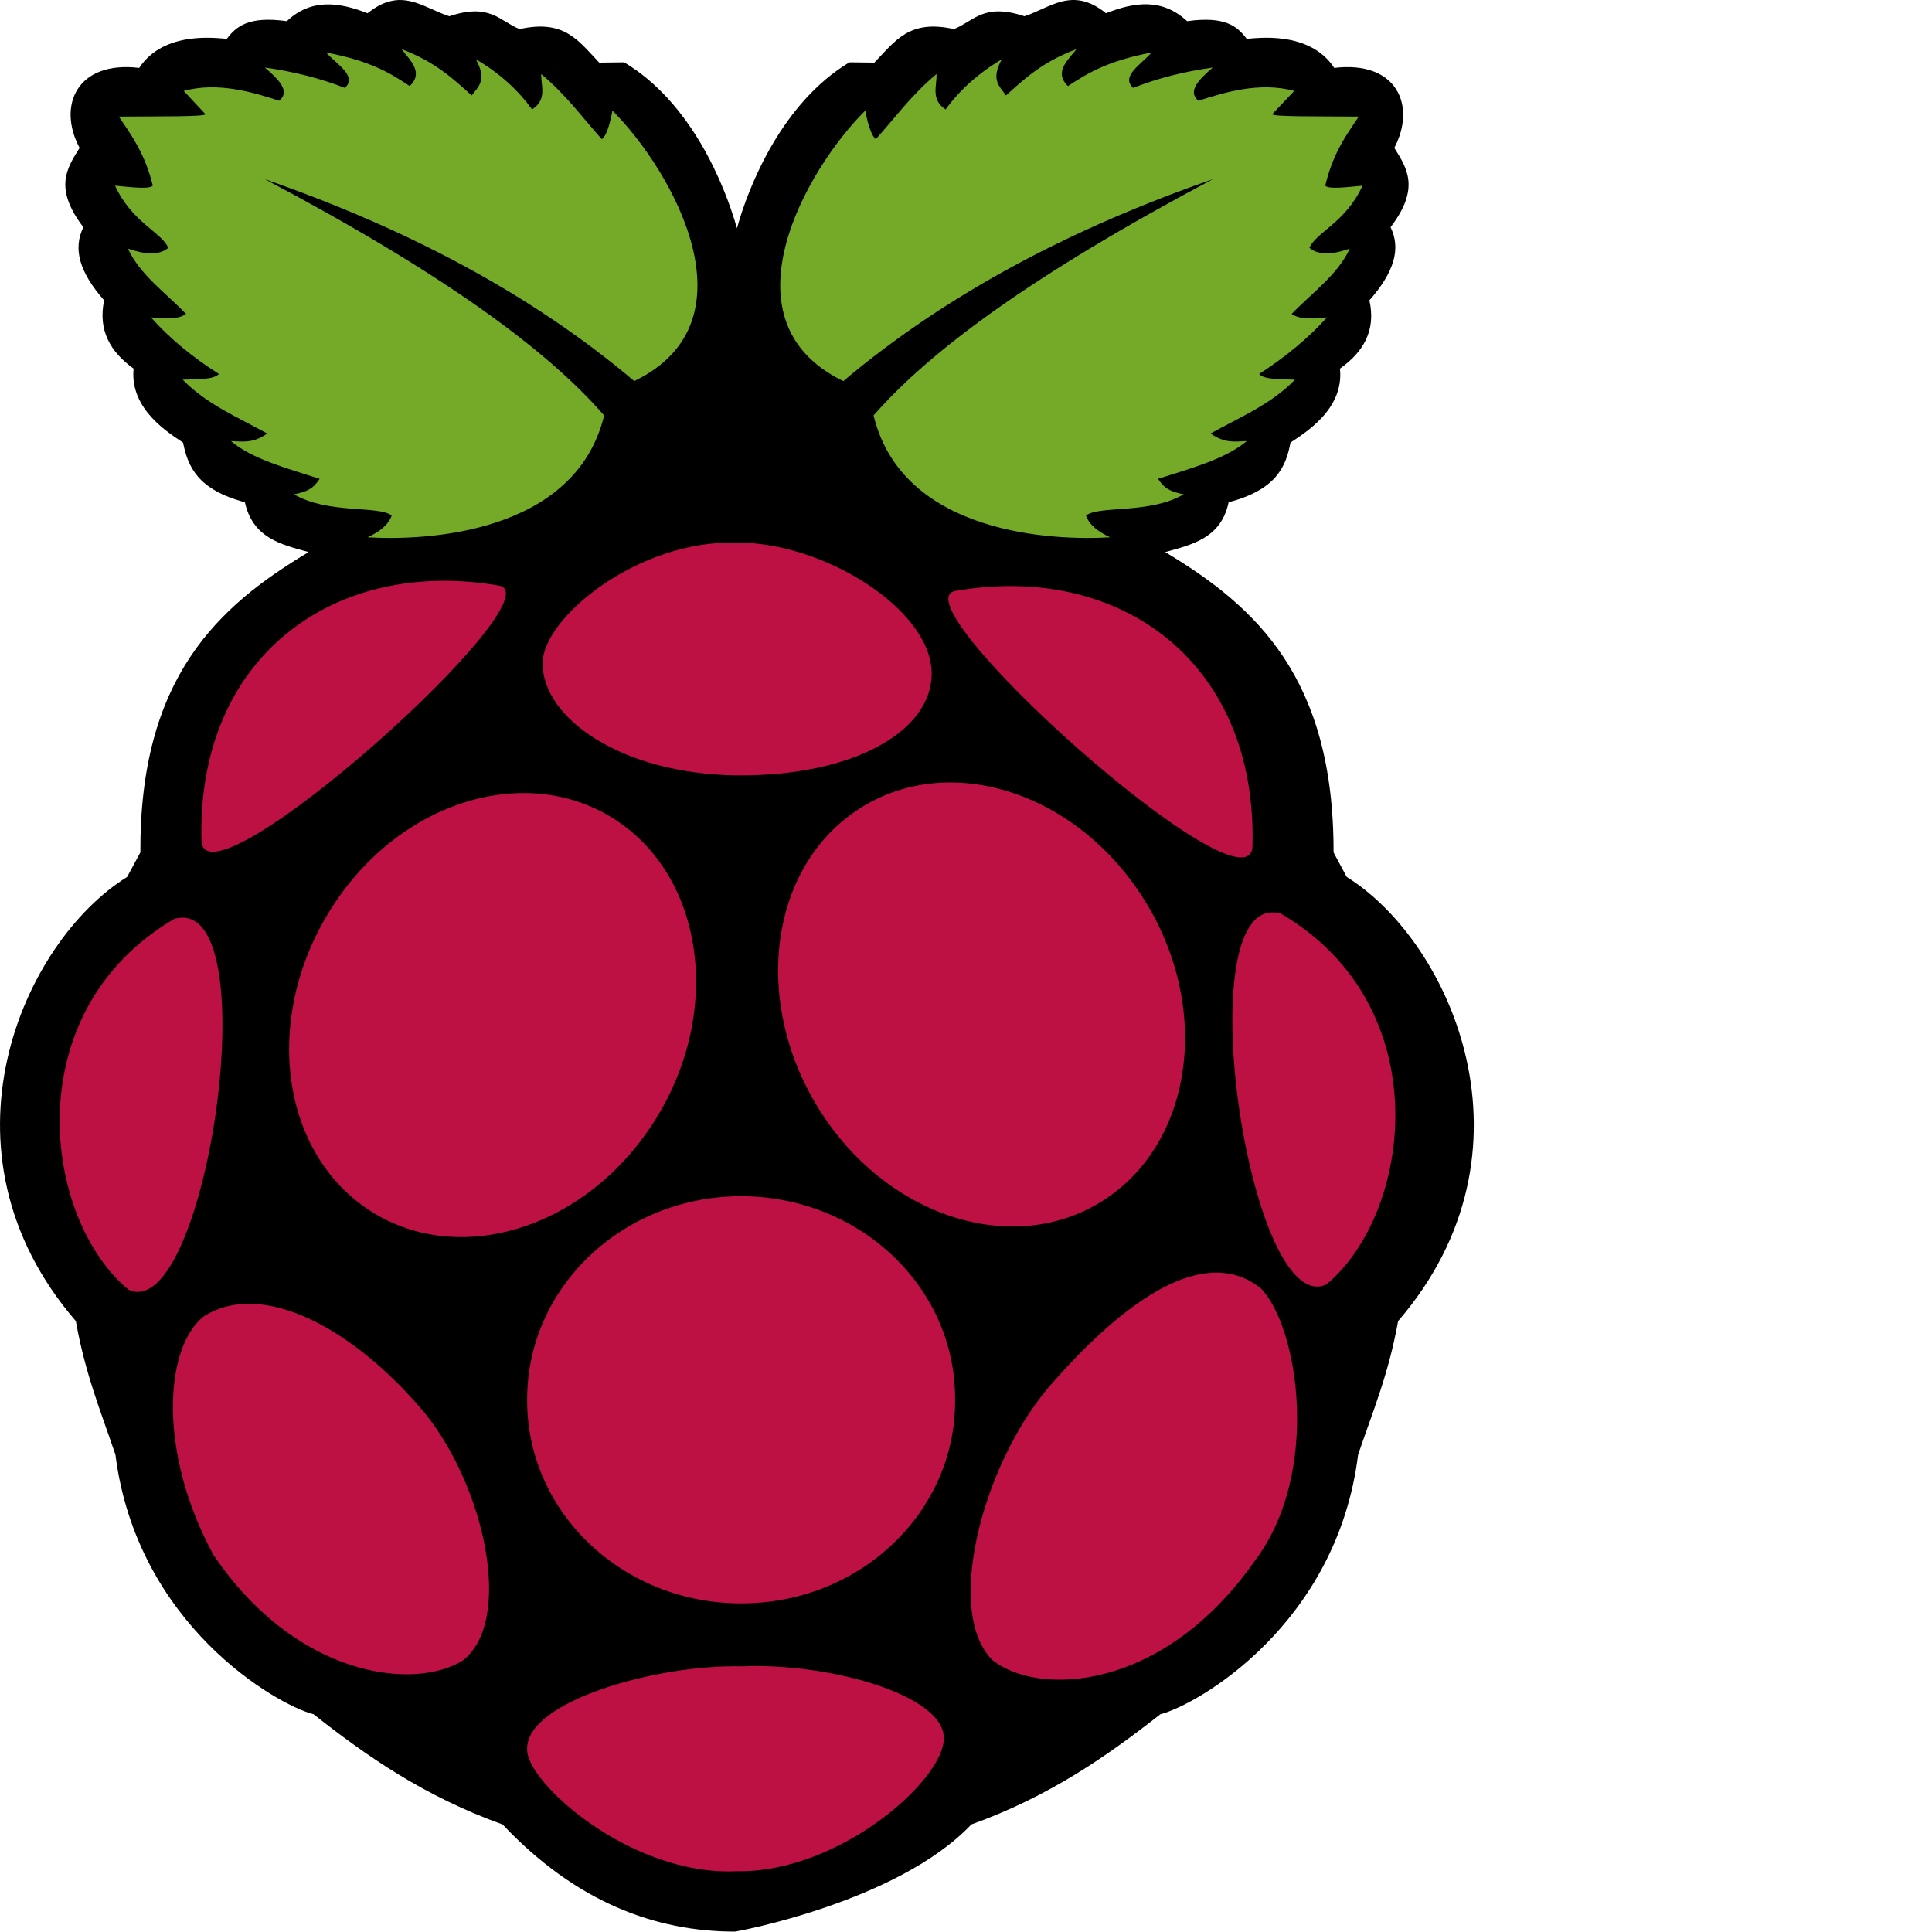 <?xml version="1.0" encoding="UTF-8"?>
<svg xmlns="http://www.w3.org/2000/svg" xmlns:xlink="http://www.w3.org/1999/xlink" width="20pt" height="20pt" viewBox="0 0 20 20" version="1.1">
<g id="surface1">
<path style=" stroke:none;fill-rule:nonzero;fill:rgb(0%,0%,0%);fill-opacity:1;" d="M 4.129 0 C 4.031 0.004 3.926 0.039 3.805 0.137 C 3.512 0.023 3.223 -0.02 2.969 0.219 C 2.574 0.164 2.445 0.273 2.348 0.402 C 2.262 0.398 1.699 0.309 1.441 0.703 C 0.797 0.625 0.59 1.094 0.824 1.531 C 0.691 1.742 0.555 1.949 0.863 2.352 C 0.754 2.574 0.82 2.816 1.078 3.109 C 1.012 3.422 1.145 3.645 1.383 3.816 C 1.34 4.246 1.766 4.492 1.895 4.582 C 1.945 4.832 2.047 5.07 2.535 5.199 C 2.617 5.57 2.91 5.637 3.195 5.715 C 2.254 6.277 1.445 7.016 1.453 8.824 L 1.316 9.078 C 0.234 9.75 -0.734 11.914 0.785 13.676 C 0.883 14.227 1.047 14.621 1.195 15.059 C 1.418 16.82 2.863 17.648 3.246 17.746 C 3.801 18.184 4.398 18.598 5.203 18.887 C 5.961 19.691 6.785 19.996 7.609 19.996 C 7.621 19.996 9.293 19.691 10.055 18.887 C 10.859 18.598 11.453 18.184 12.012 17.746 C 12.395 17.648 13.84 16.82 14.059 15.059 C 14.207 14.621 14.375 14.227 14.473 13.676 C 15.992 11.914 15.02 9.75 13.941 9.078 L 13.805 8.824 C 13.809 7.016 13 6.277 12.062 5.715 C 12.344 5.637 12.641 5.57 12.719 5.199 C 13.211 5.07 13.312 4.832 13.359 4.582 C 13.488 4.492 13.918 4.246 13.871 3.816 C 14.113 3.645 14.246 3.422 14.176 3.109 C 14.434 2.816 14.504 2.574 14.395 2.352 C 14.703 1.949 14.566 1.742 14.434 1.531 C 14.664 1.094 14.461 0.625 13.812 0.703 C 13.555 0.309 12.992 0.398 12.906 0.402 C 12.809 0.273 12.684 0.164 12.289 0.219 C 12.031 -0.02 11.746 0.02 11.449 0.137 C 11.102 -0.145 10.871 0.082 10.605 0.168 C 10.18 0.027 10.082 0.219 9.875 0.301 C 9.414 0.199 9.273 0.418 9.051 0.648 L 8.793 0.645 C 8.098 1.062 7.75 1.922 7.629 2.363 C 7.504 1.922 7.16 1.062 6.461 0.645 L 6.203 0.648 C 5.984 0.418 5.844 0.199 5.379 0.301 C 5.172 0.219 5.074 0.027 4.652 0.168 C 4.477 0.113 4.316 -0.004 4.129 0 L -0.656 8.625 "/>
<path style=" stroke:none;fill-rule:nonzero;fill:rgb(45.882%,66.275%,15.686%);fill-opacity:1;" d="M 2.742 1.855 C 4.59 2.832 5.668 3.625 6.254 4.301 C 5.953 5.539 4.379 5.598 3.805 5.562 C 3.922 5.508 4.02 5.438 4.055 5.336 C 3.91 5.23 3.398 5.324 3.043 5.117 C 3.18 5.09 3.242 5.059 3.309 4.957 C 2.969 4.848 2.605 4.75 2.391 4.566 C 2.508 4.57 2.617 4.594 2.766 4.488 C 2.465 4.32 2.141 4.188 1.891 3.93 C 2.047 3.926 2.215 3.93 2.266 3.871 C 1.988 3.695 1.754 3.5 1.562 3.285 C 1.781 3.312 1.871 3.289 1.926 3.25 C 1.715 3.031 1.449 2.844 1.324 2.574 C 1.488 2.629 1.637 2.652 1.742 2.566 C 1.672 2.402 1.367 2.305 1.191 1.922 C 1.363 1.938 1.543 1.961 1.582 1.922 C 1.5 1.59 1.363 1.402 1.23 1.207 C 1.598 1.203 2.152 1.211 2.125 1.18 L 1.902 0.941 C 2.258 0.844 2.625 0.957 2.891 1.043 C 3.008 0.945 2.887 0.824 2.742 0.699 C 3.047 0.742 3.32 0.812 3.57 0.91 C 3.703 0.789 3.484 0.664 3.375 0.543 C 3.848 0.633 4.047 0.762 4.242 0.891 C 4.387 0.75 4.25 0.629 4.156 0.508 C 4.508 0.641 4.691 0.816 4.883 0.988 C 4.949 0.898 5.047 0.832 4.926 0.613 C 5.18 0.762 5.367 0.938 5.508 1.133 C 5.664 1.031 5.602 0.895 5.602 0.766 C 5.863 0.984 6.027 1.215 6.23 1.441 C 6.273 1.41 6.309 1.309 6.34 1.145 C 6.961 1.766 7.844 3.328 6.566 3.945 C 5.48 3.027 4.18 2.355 2.742 1.855 M 12.555 1.855 C 10.707 2.836 9.633 3.625 9.043 4.301 C 9.344 5.539 10.918 5.598 11.492 5.562 C 11.375 5.508 11.277 5.438 11.242 5.336 C 11.387 5.23 11.898 5.324 12.254 5.117 C 12.117 5.09 12.055 5.059 11.988 4.957 C 12.328 4.848 12.691 4.75 12.906 4.566 C 12.789 4.57 12.684 4.594 12.531 4.488 C 12.832 4.32 13.156 4.188 13.406 3.93 C 13.25 3.926 13.082 3.93 13.035 3.871 C 13.309 3.695 13.543 3.5 13.738 3.285 C 13.52 3.312 13.426 3.289 13.371 3.25 C 13.582 3.031 13.848 2.844 13.973 2.574 C 13.812 2.629 13.66 2.652 13.555 2.566 C 13.625 2.402 13.93 2.305 14.105 1.922 C 13.934 1.938 13.754 1.961 13.719 1.922 C 13.797 1.59 13.934 1.402 14.066 1.207 C 13.699 1.203 13.145 1.211 13.172 1.18 L 13.398 0.941 C 13.039 0.844 12.672 0.957 12.406 1.043 C 12.289 0.945 12.41 0.824 12.555 0.699 C 12.25 0.742 11.977 0.812 11.73 0.91 C 11.598 0.789 11.816 0.664 11.922 0.543 C 11.453 0.633 11.254 0.762 11.055 0.891 C 10.91 0.75 11.047 0.629 11.145 0.508 C 10.789 0.641 10.605 0.816 10.414 0.988 C 10.352 0.895 10.25 0.832 10.371 0.613 C 10.121 0.762 9.93 0.938 9.789 1.133 C 9.633 1.031 9.699 0.891 9.695 0.766 C 9.434 0.984 9.27 1.215 9.066 1.441 C 9.027 1.41 8.988 1.309 8.957 1.145 C 8.336 1.762 7.453 3.328 8.73 3.945 C 9.82 3.027 11.117 2.355 12.555 1.855 "/>
<path style=" stroke:none;fill-rule:nonzero;fill:rgb(73.725%,6.667%,25.882%);fill-opacity:1;" d="M 9.887 14.492 C 9.895 15.648 8.91 16.594 7.684 16.598 C 6.461 16.605 5.465 15.672 5.457 14.512 C 5.457 14.508 5.457 14.5 5.457 14.492 C 5.453 13.332 6.438 12.391 7.66 12.383 C 8.887 12.379 9.883 13.312 9.887 14.469 L 9.887 14.492 M 6.391 8.5 C 7.309 9.117 7.477 10.52 6.762 11.625 C 6.047 12.734 4.723 13.133 3.805 12.516 C 2.887 11.898 2.723 10.5 3.438 9.391 C 4.148 8.281 5.473 7.883 6.391 8.5 M 8.867 8.391 C 7.949 9.008 7.785 10.406 8.5 11.516 C 9.215 12.625 10.535 13.023 11.453 12.406 C 12.371 11.789 12.539 10.387 11.824 9.281 C 11.109 8.172 9.785 7.773 8.867 8.391 M 1.805 9.512 C 2.793 9.238 2.137 13.719 1.332 13.352 C 0.445 12.621 0.16 10.477 1.805 9.512 M 13.258 9.457 C 12.266 9.184 12.922 13.664 13.73 13.297 C 14.617 12.562 14.902 10.418 13.258 9.457 M 9.891 6.117 C 11.602 5.82 13.023 6.863 12.965 8.77 C 12.91 9.5 9.258 6.227 9.891 6.117 M 5.164 6.062 C 3.453 5.766 2.031 6.809 2.086 8.711 C 2.145 9.441 5.793 6.172 5.164 6.062 M 7.621 5.617 C 6.602 5.59 5.621 6.395 5.617 6.863 C 5.613 7.43 6.426 8.012 7.629 8.027 C 8.855 8.035 9.641 7.562 9.645 6.977 C 9.648 6.312 8.527 5.609 7.621 5.617 M 7.684 17.25 C 8.574 17.211 9.766 17.543 9.77 17.988 C 9.785 18.418 8.688 19.391 7.625 19.371 C 6.523 19.422 5.445 18.445 5.457 18.109 C 5.441 17.613 6.797 17.227 7.684 17.25 M 4.395 14.625 C 5.027 15.406 5.316 16.785 4.789 17.191 C 4.289 17.5 3.074 17.371 2.211 16.098 C 1.629 15.031 1.703 13.941 2.113 13.625 C 2.723 13.242 3.668 13.758 4.395 14.625 M 10.844 14.375 C 10.156 15.199 9.777 16.703 10.277 17.188 C 10.754 17.562 12.039 17.512 12.988 16.16 C 13.676 15.254 13.445 13.738 13.051 13.336 C 12.465 12.871 11.629 13.465 10.844 14.375 "/>
</g>
</svg>
